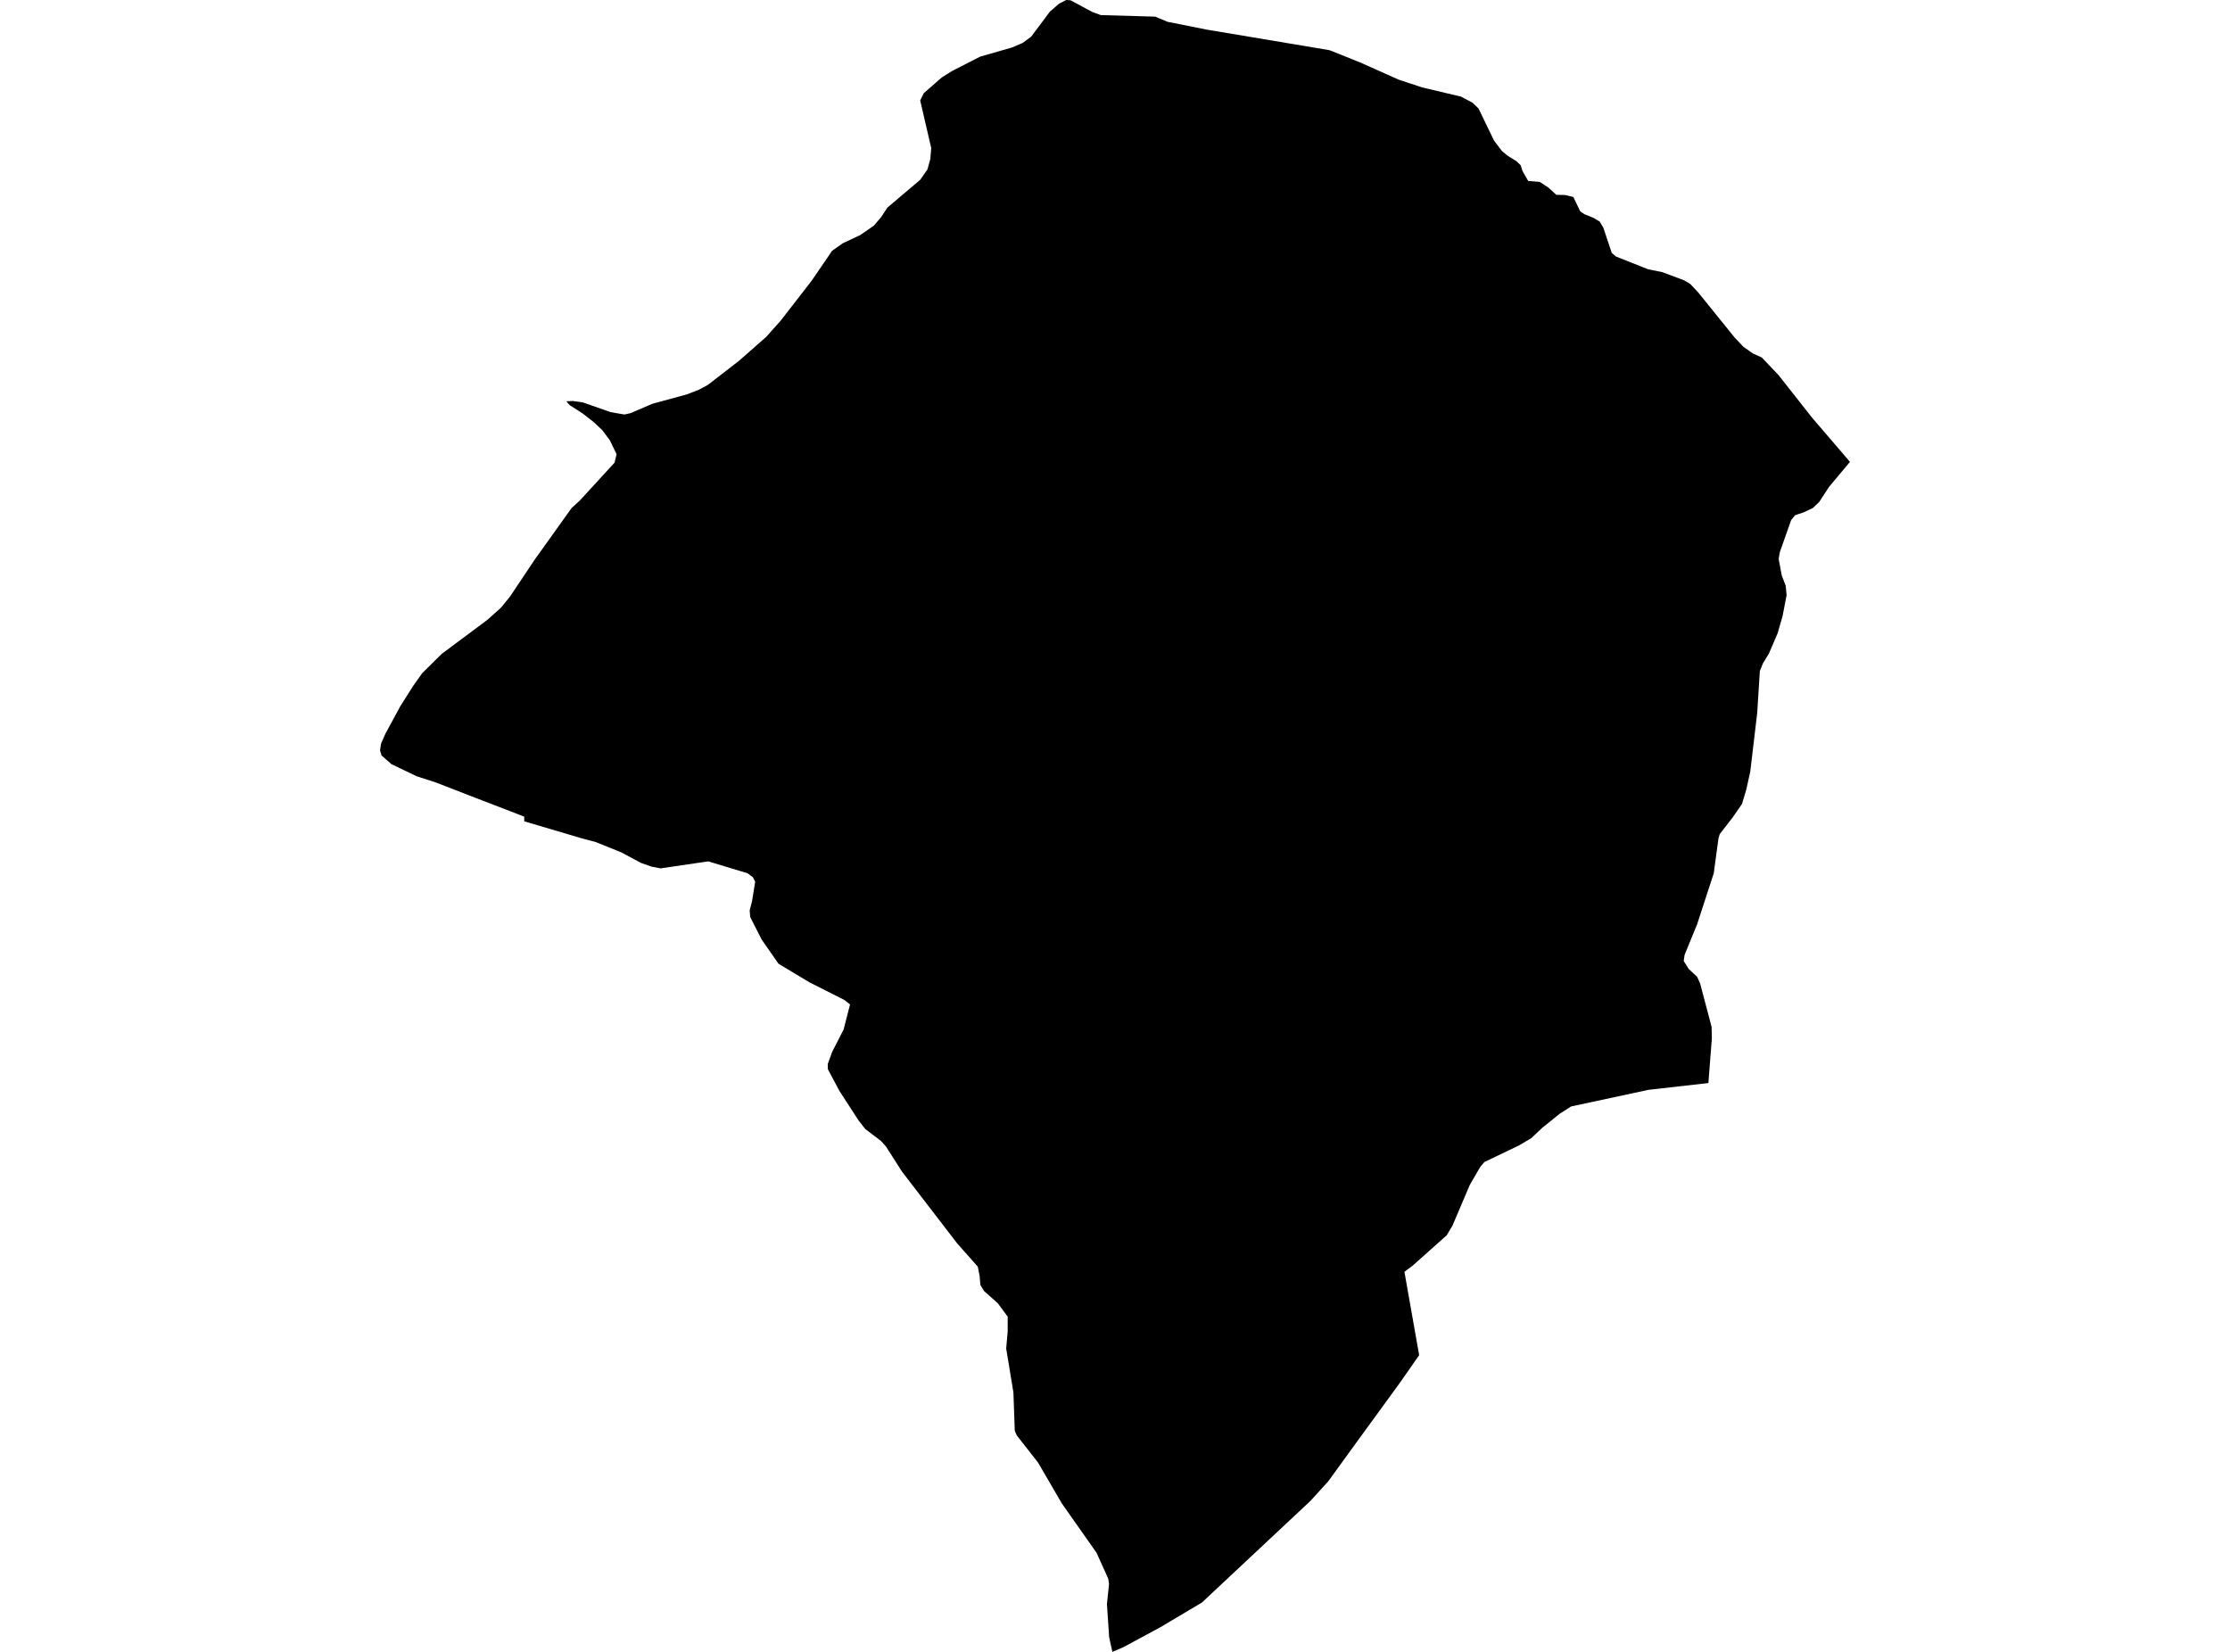 <?xml version='1.0'?>
<svg  baseProfile = 'tiny' width = '540' height = '400' stroke-linecap = 'round' stroke-linejoin = 'round' version='1.1' xmlns='http://www.w3.org/2000/svg'>
<path id='2906001001' title='2906001001'  d='M 447.971 111.841 442.884 117.932 440.532 121.537 438.999 123.008 436.679 124.096 434.679 124.759 433.716 125.971 430.971 133.751 430.712 135.367 431.458 139.356 432.411 141.821 432.628 144.121 431.665 149.145 430.442 153.382 428.329 158.293 426.899 160.634 426.154 162.468 425.511 172.641 423.833 186.833 422.859 191.236 421.823 194.686 419.596 197.907 416.436 201.979 416.126 203.056 414.986 211.468 410.977 223.765 407.931 231.223 407.714 232.715 408.946 234.663 410.967 236.528 411.702 238.195 414.468 248.669 414.53 251.424 413.691 262.26 399.219 263.897 380.448 267.927 377.65 269.719 373.766 272.858 373.527 273.034 370.792 275.614 367.83 277.365 359.449 281.384 358.444 282.565 355.906 286.947 351.721 296.778 350.333 299.119 342.117 306.444 340.087 307.966 343.651 328.157 340.936 332.052 338.823 335.067 328.774 348.866 321.626 358.717 317.338 363.431 291.045 388.056 280.945 394.054 272.015 398.871 269.363 400 268.586 396.467 268.047 388.439 268.555 383.56 268.368 382.285 265.52 375.987 257.118 364.042 251.358 354.149 246.209 347.571 245.733 346.473 245.401 337.191 243.651 326.541 244.013 322.449 244.013 318.823 241.61 315.57 238.295 312.628 237.404 311.168 237.228 309.065 236.772 306.723 231.758 301.057 218.436 283.725 214.561 277.665 213.339 276.287 209.537 273.397 207.89 271.294 203.249 264.136 200.472 258.914 200.441 257.671 201.529 254.677 204.285 249.29 205.839 243.23 204.409 242.111 196.018 237.874 188.528 233.378 184.446 227.525 181.66 222.055 181.535 220.408 182.105 218.253 182.872 213.488 182.312 212.421 181.017 211.458 171.497 208.578 159.946 210.277 157.843 209.873 155.274 208.982 150.446 206.402 144.355 203.937 140.957 203.025 126.941 198.881 126.951 197.762 125.169 197.058 113.442 192.541 105.6 189.495 100.845 187.952 94.775 185.031 92.392 182.938 92.029 181.705 92.278 180.048 93.304 177.717 96.929 171.025 100.027 166.125 102.223 163.027 105.041 160.24 106.968 158.334 118.042 150.078 121.347 147.115 123.553 144.38 129.437 135.574 138.409 123.029 140.429 121.175 148.82 112.027 149.307 109.987 147.67 106.599 145.847 104.165 143.785 102.227 141.071 100.104 137.943 98.104 137.145 97.172 138.699 97.099 141.175 97.452 147.805 99.782 151.192 100.373 152.663 100.052 157.957 97.783 166.338 95.494 169.27 94.354 171.424 93.194 178.904 87.403 185.513 81.602 189.046 77.644 196.484 68.062 201.498 60.727 204.098 58.894 208.283 56.936 211.609 54.636 213.37 52.574 214.882 50.275 222.838 43.531 224.589 41.013 225.273 38.517 225.501 35.875 222.828 24.324 223.688 22.573 228.049 18.761 230.567 17.176 237.352 13.716 245.08 11.489 247.649 10.391 249.711 8.868 254.228 2.818 256.486 0.87 258.195 0 259.221 0.062 264.546 2.921 266.576 3.657 279.743 4.03 282.737 5.283 292.071 7.148 321.948 12.152 329.375 15.125 338.72 19.3 344.355 21.164 353.772 23.392 356.559 24.863 358.03 26.272 361.78 34.041 363.727 36.6 365.105 37.729 367.229 39.045 368.234 40.008 368.679 41.407 370.047 43.81 372.844 44.038 374.926 45.406 376.863 47.177 378.956 47.218 380.986 47.705 382.664 51.186 383.659 51.86 385.866 52.761 387.357 53.641 388.259 55.154 390.279 61.214 391.284 62.105 399.084 65.203 402.544 65.907 407.859 67.896 409.309 68.777 411.246 70.838 420.031 81.716 422.175 83.984 424.475 85.59 426.63 86.574 430.67 90.822 438.823 101.171 447.971 111.841 Z' />
</svg>
